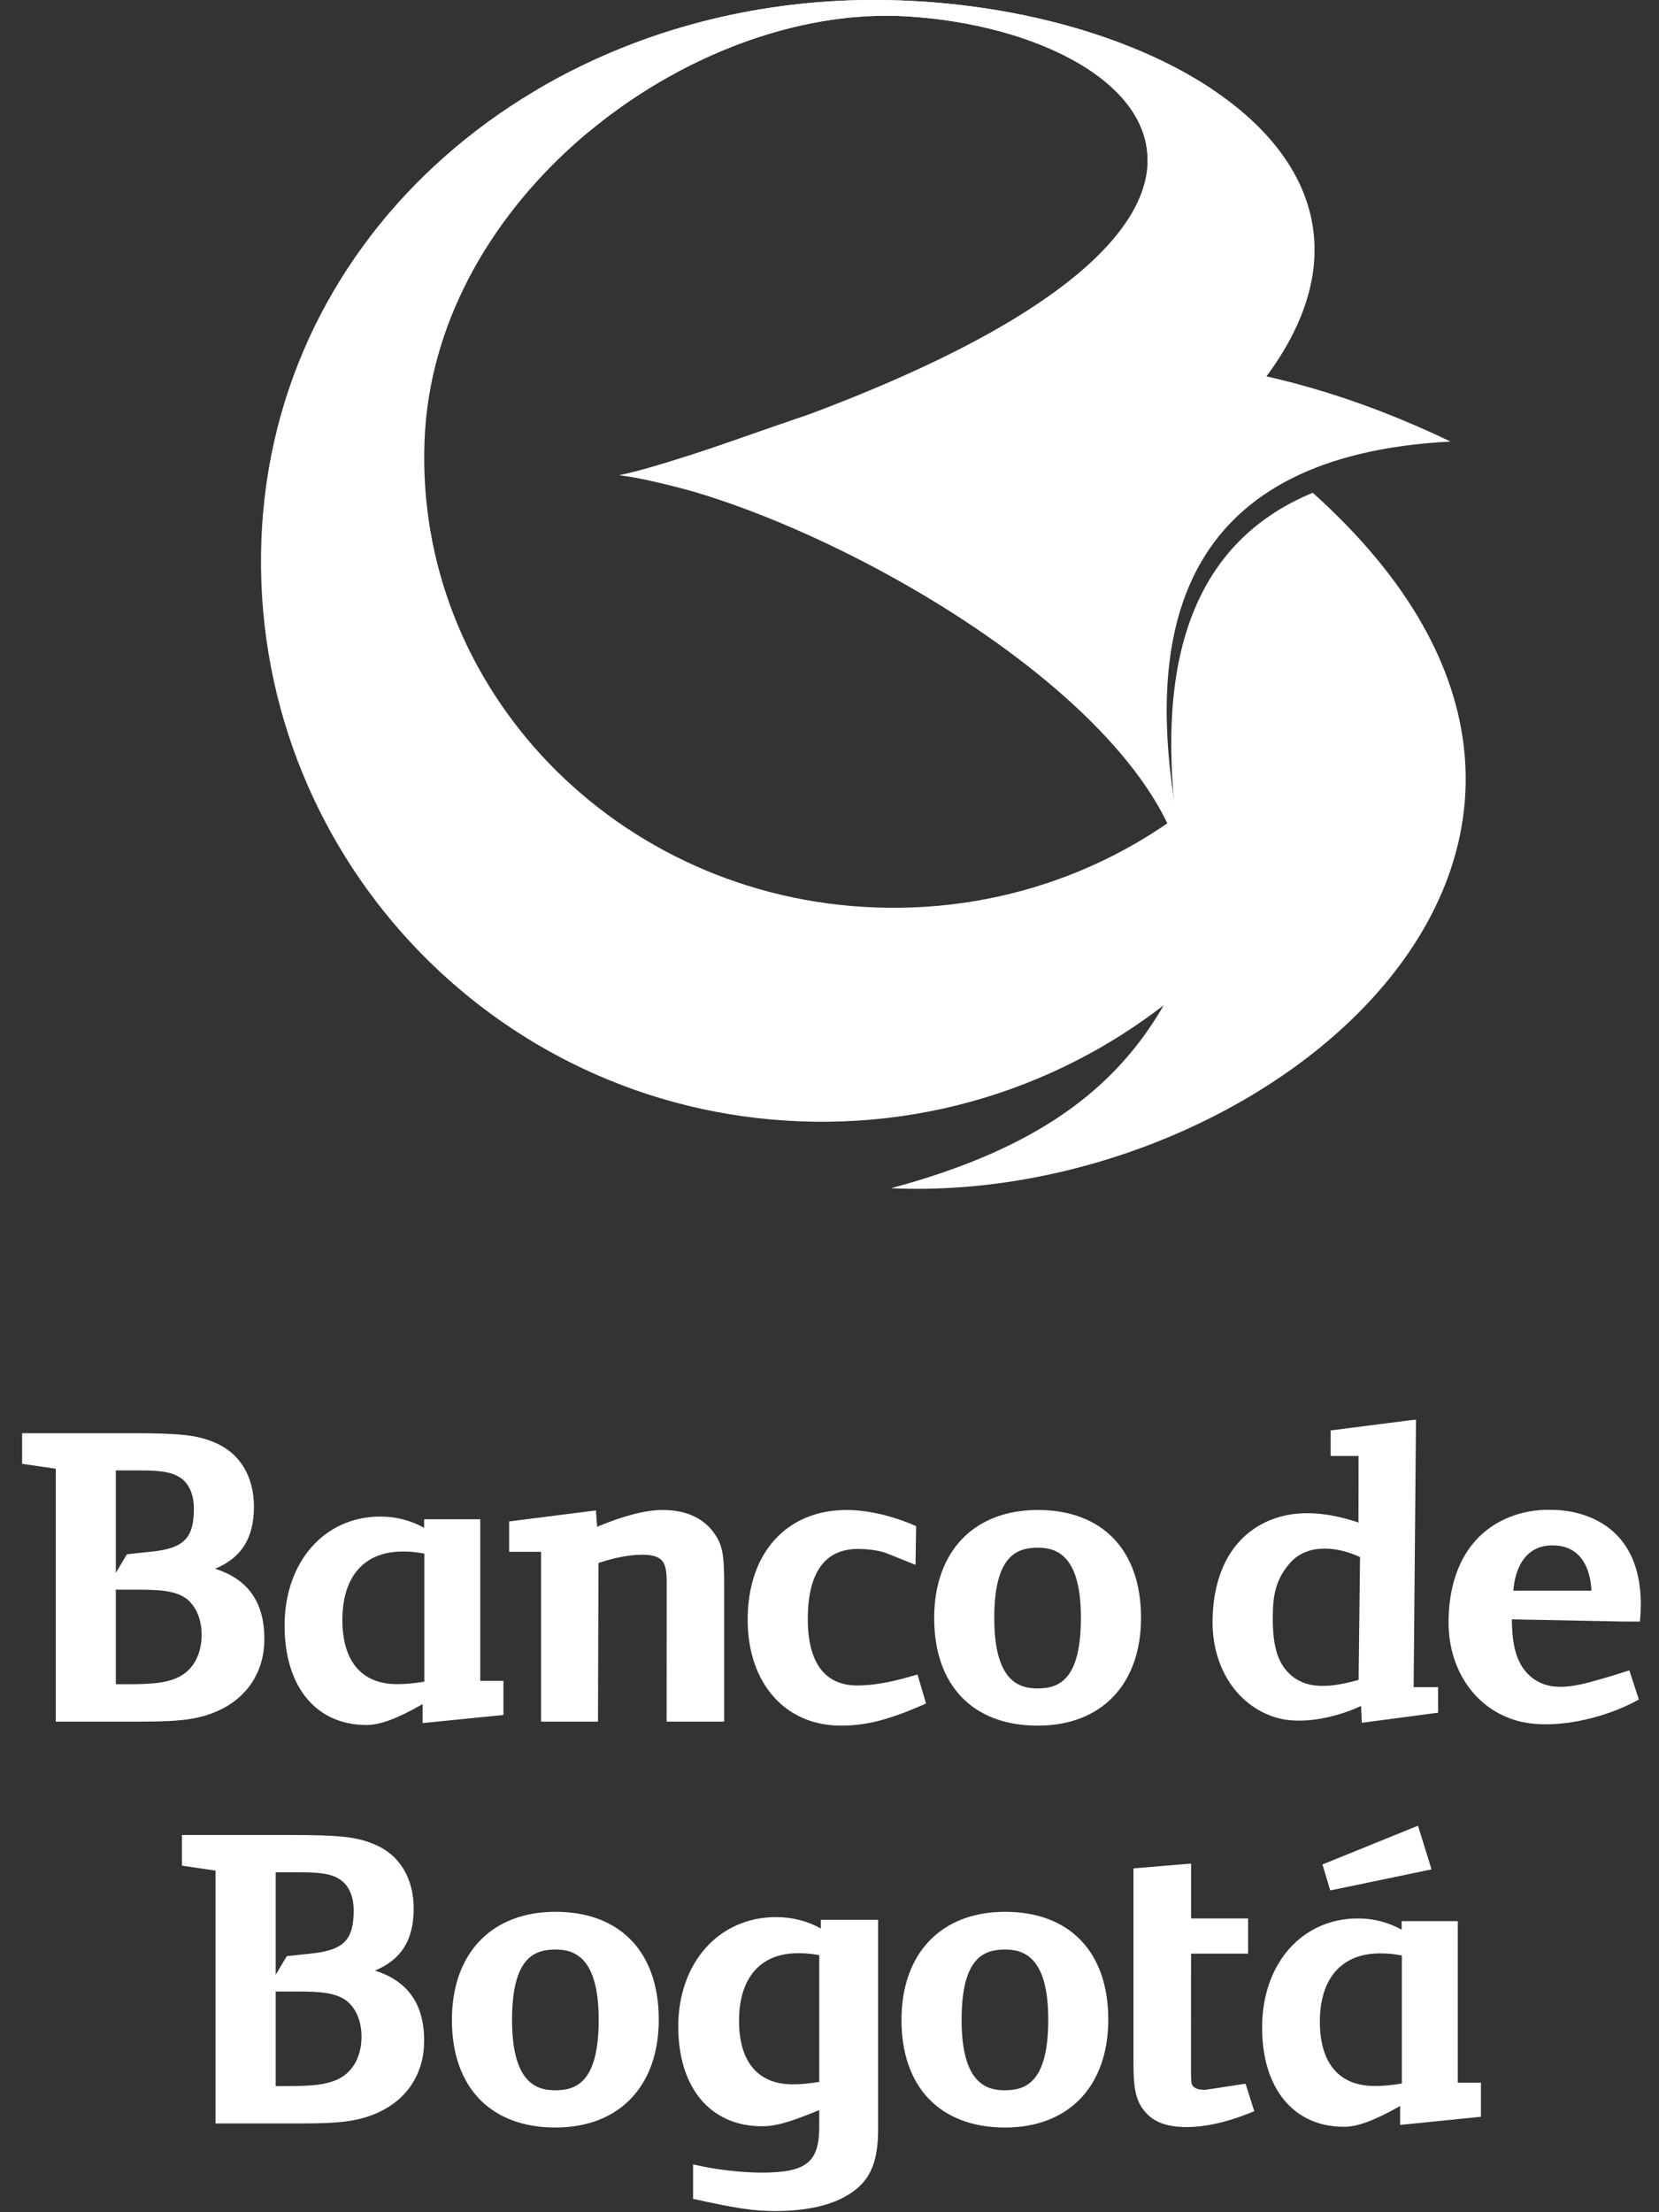 <?xml version="1.0" encoding="UTF-8"?>
<svg width="150px" height="200px" viewBox="0 0 150 200" version="1.1" xmlns="http://www.w3.org/2000/svg" xmlns:xlink="http://www.w3.org/1999/xlink">
    <rect x="0" y="0" width="150" height="200" fill="#333333" stroke="none"/>
    <!-- Generator: Sketch 52.5 (67469) - http://www.bohemiancoding.com/sketch -->
    <title>logo-bancobogota-compact-mono</title>
    <desc>Created with Sketch.</desc>
    <g id="logo-bancobogota-compact-mono" stroke="none" stroke-width="1" fill="none" fill-rule="evenodd">
        <path d="M31.163,187.607 C29.949,188.521 28.131,188.598 25.893,188.598 L24.927,188.598 L24.927,180.023 C24.952,180.03 25.057,180.048 25.057,180.048 L26.83,180.048 C28.791,180.048 30.368,180.111 31.376,180.918 C32.218,181.612 32.686,182.756 32.686,184.137 C32.686,185.619 32.132,186.881 31.163,187.607 Z M24.927,169.268 L26.424,169.268 C28.427,169.263 29.999,169.258 30.968,170.09 C31.623,170.644 31.978,171.57 31.978,172.697 C31.978,175.284 31.185,176.309 28.124,176.614 L25.934,176.848 C25.934,176.827 24.927,178.53 24.927,178.53 L24.927,169.268 Z M33.902,178.154 C36.282,177.17 37.404,175.393 37.404,172.543 C37.404,169.773 36.098,167.643 33.806,166.72 C32.198,166.057 30.692,165.896 26.121,165.896 L16.451,165.896 L16.451,168.669 C16.451,168.669 18.787,169.008 19.486,169.114 L19.486,191.976 L27.184,191.976 C30.963,191.976 32.545,191.743 34.261,190.955 C36.854,189.753 38.351,187.404 38.351,184.507 C38.351,181.138 36.835,179.086 33.902,178.154 Z M90.837,188.975 C89.162,188.975 86.944,188.314 86.944,182.616 C86.944,177.013 88.924,176.252 90.879,176.252 C92.55,176.252 94.778,176.911 94.778,182.582 C94.778,188.213 92.789,188.975 90.837,188.975 M90.879,172.841 C85.098,172.841 81.509,176.588 81.509,182.616 C81.509,188.707 85.009,192.343 90.879,192.343 C96.631,192.343 100.206,188.602 100.206,182.582 C100.206,176.483 96.724,172.841 90.879,172.841 M112.62,188.38 L108.972,188.937 C108.168,188.937 107.954,188.721 107.812,188.521 C107.704,188.335 107.685,188.207 107.685,186.758 C107.685,186.598 107.691,177.661 107.691,176.626 L112.847,176.626 L112.847,173.439 L107.691,173.439 L107.691,168.483 L107.046,168.534 L102.485,168.915 L102.485,186.661 C102.485,188.632 102.651,189.891 103.496,190.873 C104.284,191.85 105.501,192.302 107.291,192.302 C108.937,192.302 110.828,191.893 112.897,191.074 L113.406,190.87 L112.62,188.38 Z M50.193,188.975 C48.518,188.975 46.297,188.314 46.297,182.616 C46.297,177.013 48.287,176.252 50.225,176.252 C51.9,176.252 54.131,176.911 54.131,182.582 C54.131,188.213 52.141,188.975 50.193,188.975 M50.225,172.841 C44.451,172.841 40.859,176.588 40.859,182.616 C40.859,188.707 44.364,192.343 50.225,192.343 C55.991,192.343 59.563,188.602 59.563,182.582 C59.563,176.483 56.079,172.841 50.225,172.841 M74.072,188.22 C73.129,188.361 72.509,188.438 71.671,188.438 C68.537,188.438 66.822,186.41 66.822,182.688 C66.822,178.817 68.754,176.583 72.144,176.583 C72.769,176.583 73.237,176.614 74.072,176.758 L74.072,188.22 Z M74.215,174.349 C73.014,173.67 71.602,173.319 70.177,173.319 C65,173.319 61.326,177.439 61.326,183.215 C61.326,188.755 64.241,192.23 68.897,192.23 C70.111,192.23 71.27,191.913 74.072,190.772 L74.072,192.266 C74.072,195.492 72.902,196.42 68.868,196.42 C67.038,196.42 64.568,196.14 62.665,195.673 L62.665,198.794 C66.542,199.646 68.141,199.895 70.111,199.895 C72.611,199.895 74.775,199.472 76.297,198.65 C78.557,197.442 79.396,195.741 79.396,192.476 L79.396,173.566 L74.215,173.566 L74.215,174.349 Z M126.748,188.365 C125.778,188.515 125.149,188.589 124.287,188.589 C121.087,188.589 119.336,186.537 119.336,182.77 C119.336,178.86 121.31,176.6 124.771,176.6 C125.401,176.6 125.893,176.631 126.748,176.786 L126.748,188.365 Z M131.805,173.684 L126.732,173.684 L126.732,174.46 C125.555,173.792 124.173,173.439 122.788,173.439 C117.706,173.439 114.115,177.538 114.115,183.298 C114.115,188.815 116.956,192.278 121.526,192.278 C122.708,192.278 124.234,191.743 126.592,190.395 L126.592,192.109 L133.901,191.371 L133.901,188.288 L131.805,188.288 L131.805,173.684 Z M129.433,169.005 L128.209,165.058 L127.662,165.279 L119.571,168.56 L120.277,170.911 L129.433,169.005 Z M82.383,151.55 C80.502,152.102 78.862,152.381 77.521,152.381 C73.809,152.381 73.037,149.126 73.037,146.401 C73.037,142.175 74.569,140.034 77.594,140.034 C79.123,140.034 80.101,140.402 80.111,140.402 C80.165,140.427 82.778,141.474 82.778,141.474 L82.832,137.973 L82.471,137.817 C81.548,137.426 79.11,136.514 76.542,136.514 C71.112,136.514 67.6,140.412 67.6,146.426 C67.6,152.163 70.985,156.011 76.033,156.011 C78.233,156.011 80.25,155.515 83.251,154.219 L83.731,154.009 L82.955,151.387 L82.383,151.55 Z M16.708,151.276 C15.494,152.195 13.682,152.266 11.442,152.266 L10.473,152.266 L10.473,143.696 C10.508,143.698 10.603,143.717 10.603,143.717 L12.386,143.717 C14.344,143.717 15.923,143.781 16.927,144.586 C17.757,145.282 18.231,146.425 18.231,147.808 C18.231,149.287 17.68,150.55 16.708,151.276 Z M10.473,132.936 L11.973,132.936 C13.981,132.931 15.548,132.928 16.521,133.758 C17.169,134.314 17.531,135.238 17.531,136.367 C17.531,138.955 16.737,139.982 13.676,140.282 C13.66,140.282 11.48,140.516 11.48,140.516 C11.48,140.495 10.473,142.204 10.473,142.204 L10.473,132.936 Z M19.451,141.827 C21.828,140.838 22.959,139.061 22.959,136.214 C22.959,133.441 21.65,131.318 19.352,130.388 C17.753,129.727 16.251,129.57 11.677,129.57 L2,129.57 L2,132.339 C2,132.339 4.342,132.683 5.041,132.783 L5.041,155.646 L12.735,155.646 C16.505,155.646 18.094,155.413 19.807,154.625 C22.406,153.426 23.903,151.073 23.903,148.177 C23.903,144.806 22.387,142.755 19.451,141.827 Z M59.893,136.514 C58.314,136.514 56.285,137.075 53.987,138.031 C53.953,137.603 53.88,136.553 53.88,136.553 L46.036,137.549 L46.036,140.296 L48.922,140.296 L48.922,155.646 L54.067,155.646 C54.067,155.646 54.112,142.086 54.112,141.31 C54.821,141.065 56.479,140.558 58.101,140.558 C58.927,140.558 59.479,140.714 59.81,141.039 C60.3,141.543 60.294,142.521 60.28,143.662 L60.274,155.646 L65.477,155.646 L65.477,143.381 C65.477,140.543 65.35,139.61 64.453,138.451 C63.465,137.167 61.927,136.514 59.893,136.514 M93.799,152.647 C92.124,152.647 89.897,151.983 89.897,146.286 C89.897,140.683 91.896,139.923 93.838,139.923 C95.509,139.923 97.731,140.579 97.731,146.252 C97.731,151.88 95.744,152.647 93.799,152.647 M93.838,136.514 C88.056,136.514 84.465,140.258 84.465,146.286 C84.465,152.377 87.961,156.011 93.838,156.011 C99.59,156.011 103.168,152.272 103.168,146.252 C103.168,140.152 99.682,136.514 93.838,136.514 M38.368,152.035 C37.401,152.188 36.769,152.258 35.911,152.258 C32.711,152.258 30.956,150.208 30.956,146.444 C30.956,142.531 32.933,140.27 36.4,140.27 C37.026,140.27 37.508,140.3 38.368,140.457 L38.368,152.035 Z M43.421,137.353 L38.351,137.353 L38.351,138.129 C37.175,137.46 35.787,137.107 34.401,137.107 C29.325,137.107 25.731,141.207 25.731,146.968 C25.731,152.488 28.576,155.952 33.142,155.952 C34.328,155.952 35.86,155.413 38.209,154.066 L38.209,155.778 L38.316,155.769 L45.518,155.045 L45.518,151.959 L43.421,151.959 L43.421,137.353 Z M122.839,151.878 C120.512,152.505 117.921,152.981 116.254,150.962 C115.275,149.792 115.078,148.037 115.078,146.252 C115.078,146.049 115.093,145.847 115.093,145.638 C115.129,143.67 115.659,142.41 116.663,141.278 C118.262,139.486 120.982,139.842 122.969,140.772 C122.969,140.772 122.839,151.509 122.839,151.878 M128.029,128.349 L127.768,128.375 L127.151,128.446 L120.312,129.321 L120.312,131.627 L122.836,131.627 C122.836,132.041 122.829,137.117 122.829,137.646 C120.792,136.959 117.957,136.37 115.351,137.244 C111.769,138.451 109.741,141.691 109.636,146.371 C109.538,150.607 111.728,154.089 115.214,155.23 C117.776,156.074 121.17,155.128 123.067,154.227 C123.08,154.595 123.128,155.752 123.128,155.752 L130.027,154.84 L130.027,152.531 L127.816,152.531 C127.819,152.064 128.029,128.349 128.029,128.349 M136.826,143.807 C136.877,143.485 137.016,139.712 140.376,139.712 C143.804,139.712 143.853,143.399 143.896,143.807 L136.826,143.807 Z M140.363,136.502 C139.177,136.464 138.104,136.614 137.049,136.952 C133.241,138.199 131.082,141.533 130.975,146.358 C130.866,150.722 133.196,154.311 136.905,155.488 C140.181,156.533 144.977,155.396 148.016,153.738 L148.181,153.653 L147.32,151.013 L145.613,151.55 C143.153,152.229 139.981,153.489 137.953,151.128 C136.857,149.852 136.705,147.93 136.698,146.401 L146.77,146.6 L148.279,146.6 L148.292,146.38 C148.331,145.937 148.356,145.502 148.356,145.073 C148.356,136.319 140.703,136.519 140.363,136.502 Z" id="Lettering" fill="#FFFFFF"></path>
        <g id="Emblem" transform="translate(23.597, -0)" fill="#FFFFFF">
            <path d="M54.347,0.005 C25.195,0.507 1.094,20.853 0.036,48.824 C-1.013,76.793 20.808,100.332 48.775,101.377 C63.013,101.922 76.104,96.526 85.667,87.412 C94.878,78.625 94.503,63.17 87.174,70.182 C79.121,77.885 67.863,82.487 55.586,82.042 C32.176,81.203 13.906,62.301 14.789,39.827 C15.603,18.971 36.274,2.466 54.788,1.47 L55.271,7.10542736e-15 C54.963,7.10542736e-15 54.661,7.10542736e-15 54.347,0.005" id="Fill"></path>
            <path d="M58.415,1.48 C81.943,2.903 101.308,22.946 32.846,42.965 C50.285,46.391 63.168,54.569 63.168,54.569 C121.778,24.77 88.439,-0.104 55.271,0 L54.788,1.47 C56.009,1.405 57.217,1.405 58.415,1.48" id="Fill"></path>
            <path d="M29.581,11.957 C36.945,5.822 46.109,1.943 54.788,1.47 C56.008,1.406 57.217,1.406 58.414,1.48 C69.948,2.181 80.484,7.345 80.156,14.803 L85.919,8.015 C78.214,2.914 66.735,-0.033 55.271,0 C54.963,0 54.661,0 54.347,0.006 C43.544,0.191 33.446,3.107 24.959,8.114 L29.581,11.957 Z" id="Fill"></path>
            <path d="M83.5,79.061 C83.484,78.794 82.531,72.163 82.531,72.163 C80.16,56.431 83.475,41.168 107.552,39.92 C72.628,23.132 49.407,39.203 32.393,42.965 C47.878,44.897 80.519,62.394 83.5,79.061" id="Fill"></path>
            <path d="M95.097,44.549 C80.223,50.679 81.736,67.663 83.169,77.614 C83.449,78.417 84.946,84.621 81.504,91.086 C77.226,98.364 70.311,103.848 56.968,107.423 C91.165,108.993 130.302,76.149 95.097,44.549" id="Fill"></path>
        </g>
    </g>
</svg>